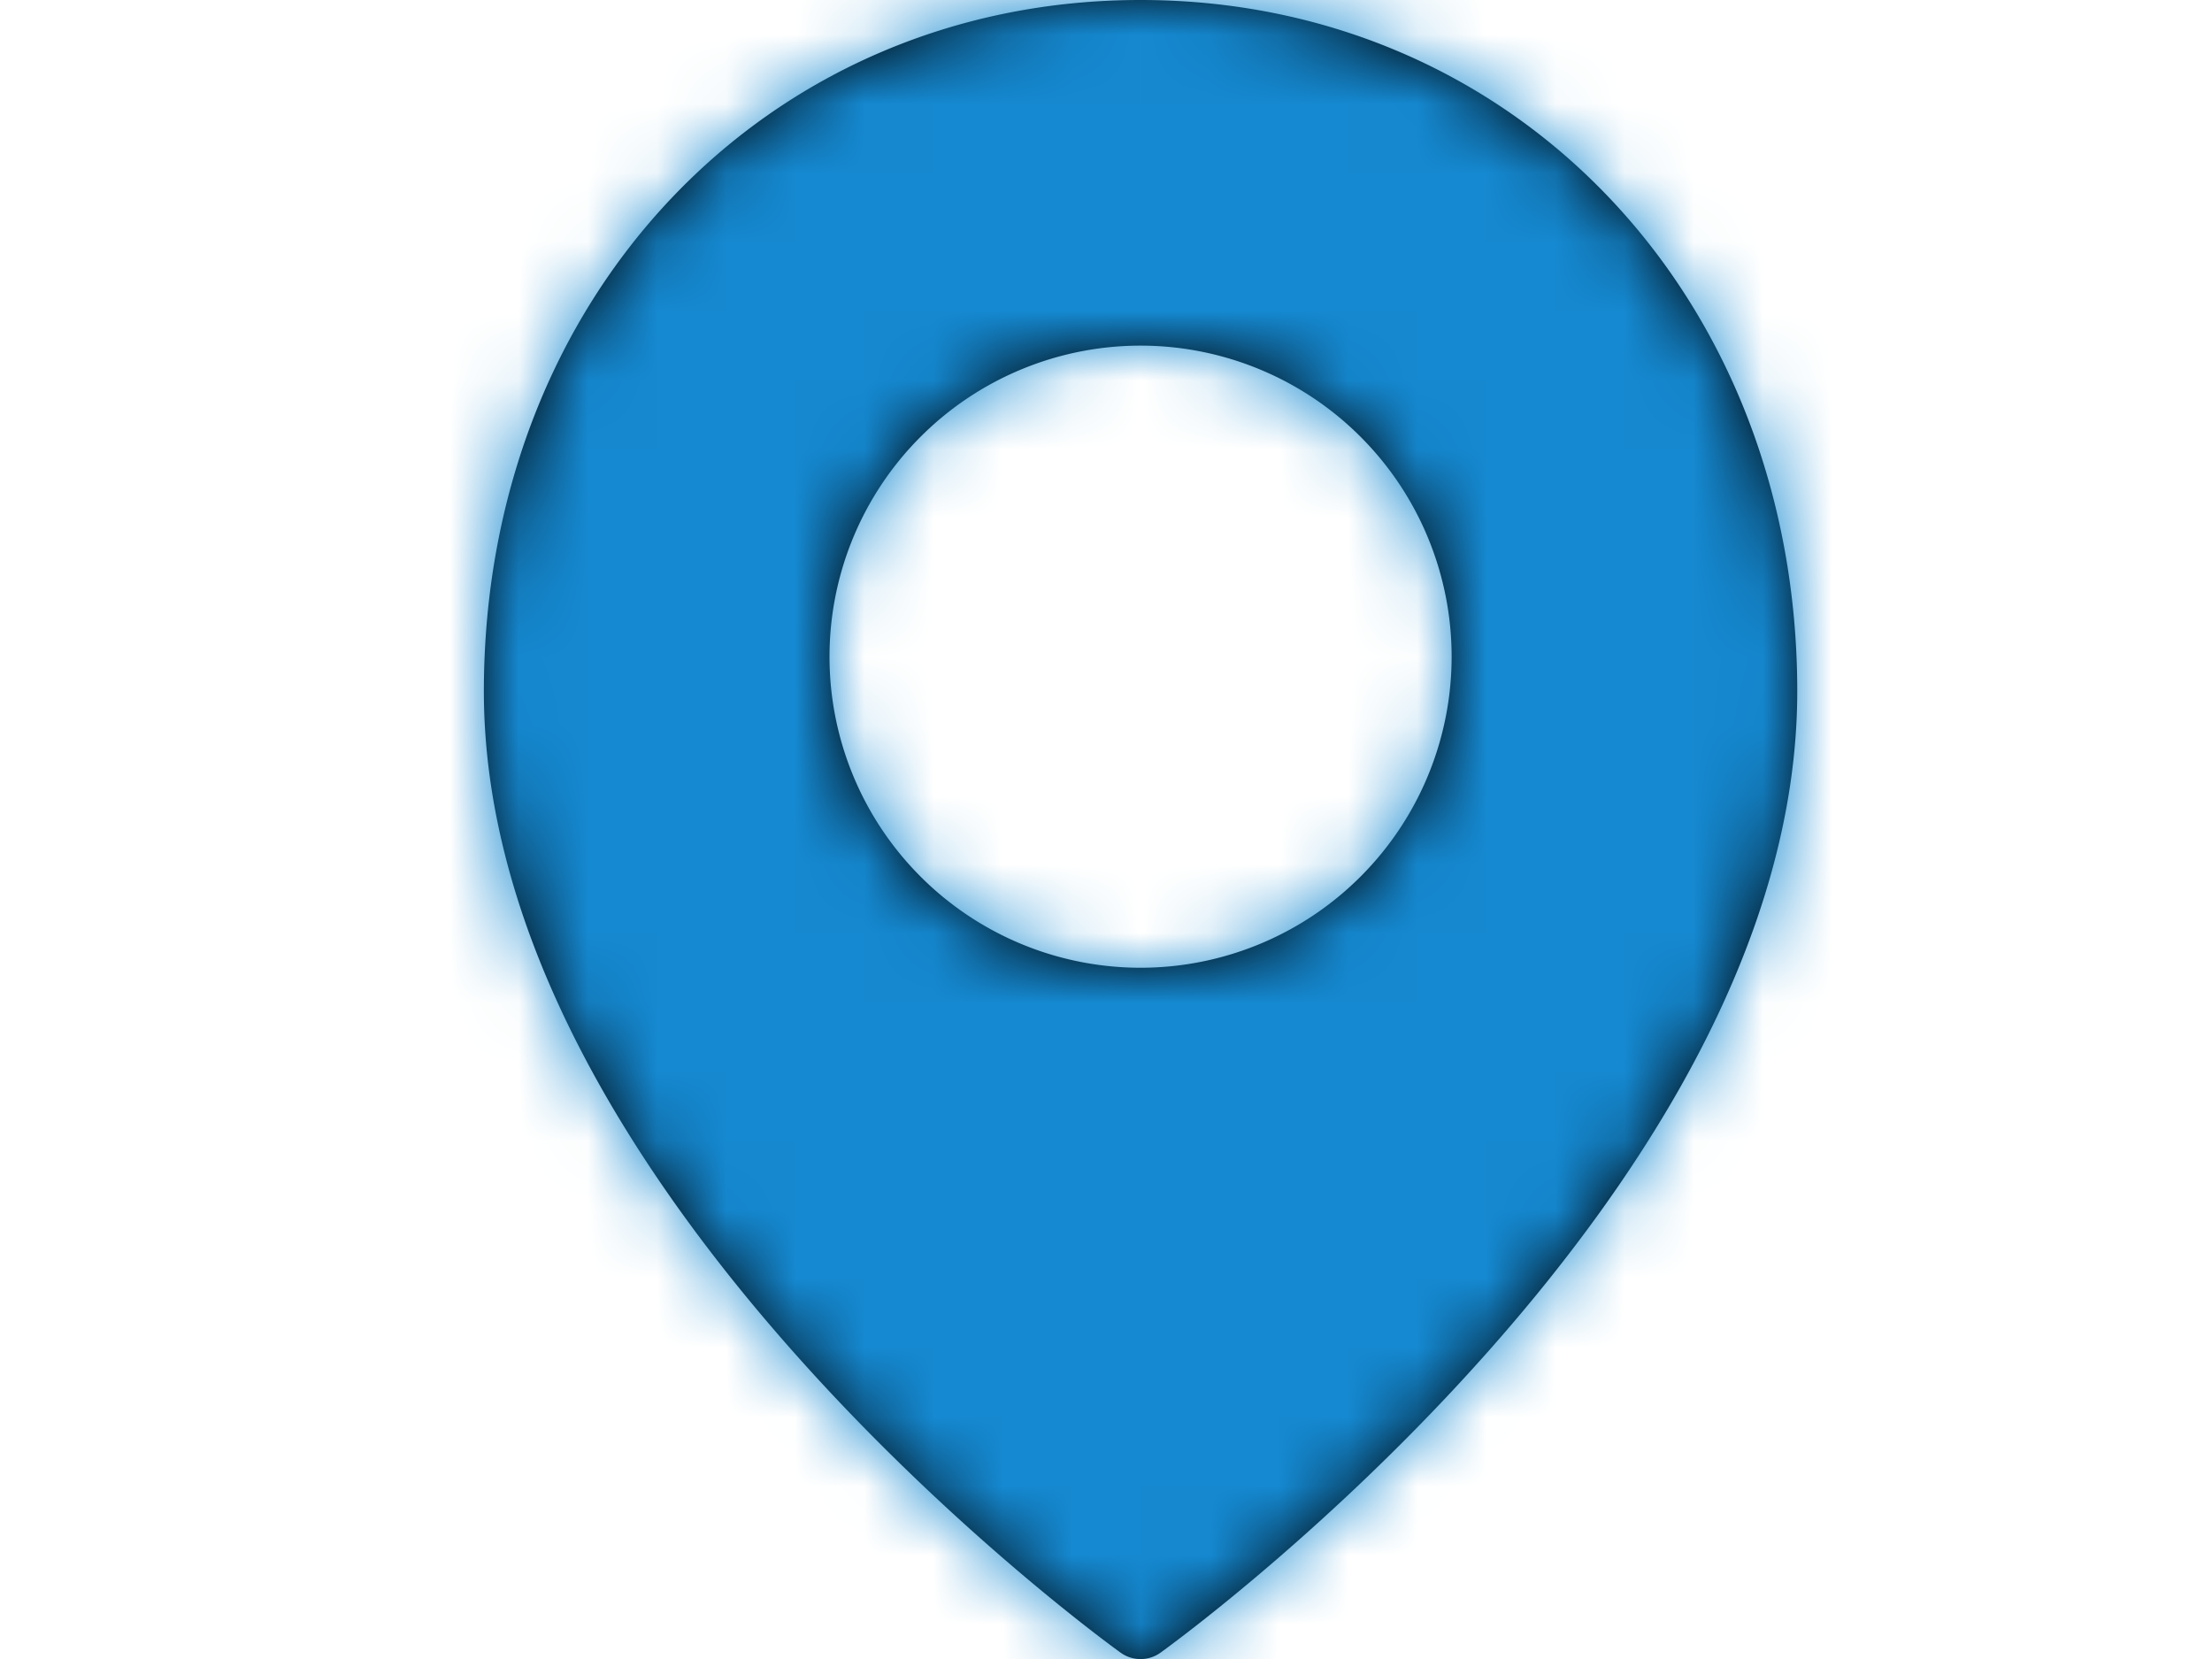 <svg xmlns="http://www.w3.org/2000/svg" xmlns:xlink="http://www.w3.org/1999/xlink" width="32" height="24" viewBox="0 0 32 24">
    <defs>
        <path id="a" d="M9.5 0C14.916 0 19 4.298 19 10c0 7.173-8.832 13.634-9.207 13.905a.495.495 0 0 1-.586 0C8.831 23.634 0 17.173 0 10 0 4.298 4.084 0 9.5 0zm0 14a4.5 4.5 0 1 0 0-9 4.5 4.5 0 0 0 0 9z"/>
    </defs>
    <g fill="none" fill-rule="evenodd" transform="translate(7)">
        <mask id="b" fill="#fff">
            <use xlink:href="#a"/>
        </mask>
        <use fill="#000" xlink:href="#a"/>
        <g fill="#1589D1" mask="url(#b)">
            <path d="M-73-58H67V82H-73z"/>
        </g>
    </g>
</svg>
